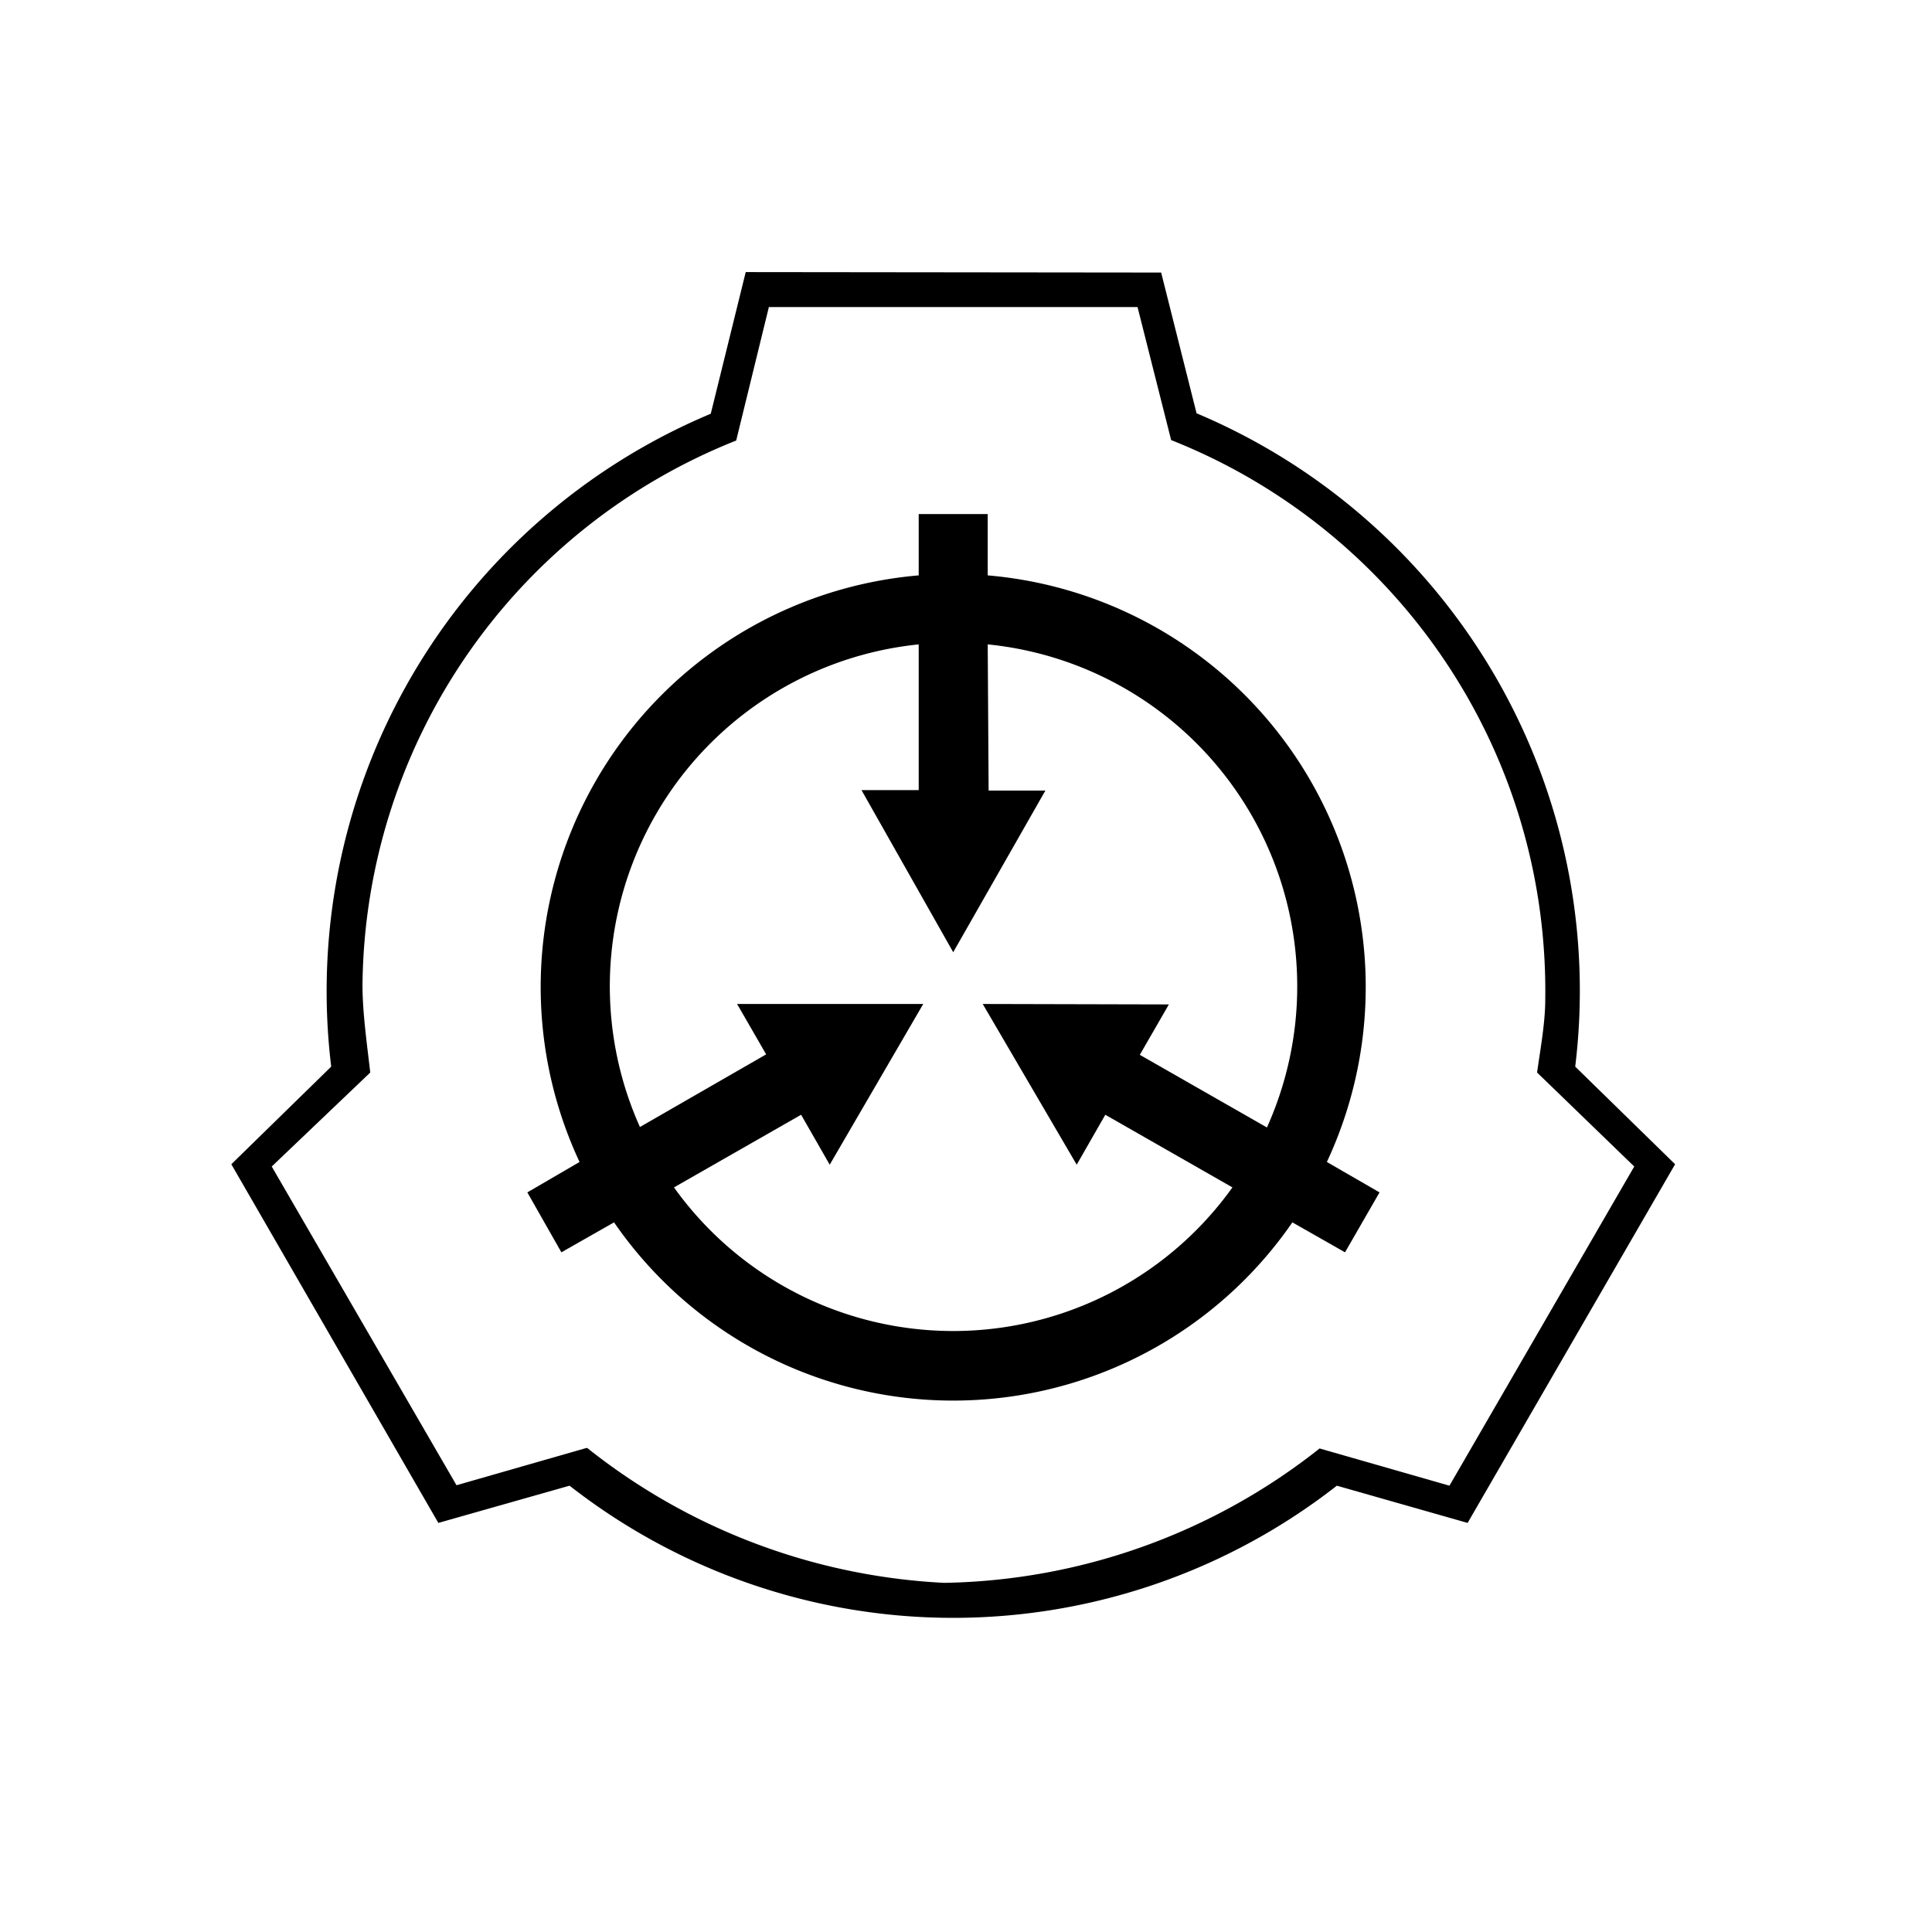 <svg xmlns="http://www.w3.org/2000/svg" width="40" height="40" version="1.1">
    <defs>
        <marker refX="0" refY="0" orient="auto" overflow="visible">
            <path d="m2.5 0-3.7 2.1V-2z" fill-rule="evenodd" stroke="#000" stroke-width=".6"/>
        </marker>
        <marker refX="0" refY="0" orient="auto" overflow="visible">
            <path d="M1.2 0-.6 1v-2z" fill-rule="evenodd" stroke="#000" stroke-width=".3"/>
        </marker>
    </defs>
    <g stroke="none" stroke-opacity="1" fill="#000">
        <path d="m98.3 5-7.7 31.2A137.9 137.9 0 0 0 7 180L-15 201.5l45.6 79 28.9-8.2a137.2 137.2 0 0 0 169 0l28.8 8.2 45.7-79L281 180a138 138 0 0 0-83.4-143.9l-7.8-31zm5.1 7.7h81.2L192 42c49 19.4 83.2 67.5 82.4 123.3 0 5-1.1 11-1.8 16L294 202l-40.7 70.3-28.6-8.2a136.8 136.8 0 0 1-82.7 29.6A137.2 137.2 0 0 1 63.4 264h-.2l-28.6 8.2L-6.1 202l21.7-20.7c-.7-6.2-1.8-13.7-1.7-20A130.4 130.4 0 0 1 96.2 42.1z" stroke-width="1.2" fill-opacity="1" transform="matrix(.094 0 0 .094 6.5 6) translate(-3.2 -8.9)"/>
        <path d="M136.4 58.3v13.5A91 91 0 0 0 61.7 201l-11.5 6.7 7.5 13.2 11.6-6.6a90.7 90.7 0 0 0 149.4 0l11.6 6.6 7.6-13.2-11.6-6.7a91 91 0 0 0-74.7-129.2V58.3h-15.3zM151.6 87a75.7 75.7 0 0 1 61.5 106.4l-28-16 6.4-11.1-41-.1 20.7 35.4 6.3-11 28 16a75.6 75.6 0 0 1-123 0l28-16 6.3 11 20.6-35.4h-41l6.4 11.1-27.8 16A75.7 75.7 0 0 1 136.4 87v32.1h-12.6l20.2 35.7 20.3-35.6h-12.5z" stroke-width="3.8" stroke-linejoin="miter" stroke-miterlimit="4" stroke-dasharray="none" stroke-dashoffset="0" paint-order="normal" transform="matrix(.094 0 0 .094 6.5 6) translate(-3.2 -8.9)"/>
    </g>
</svg>
